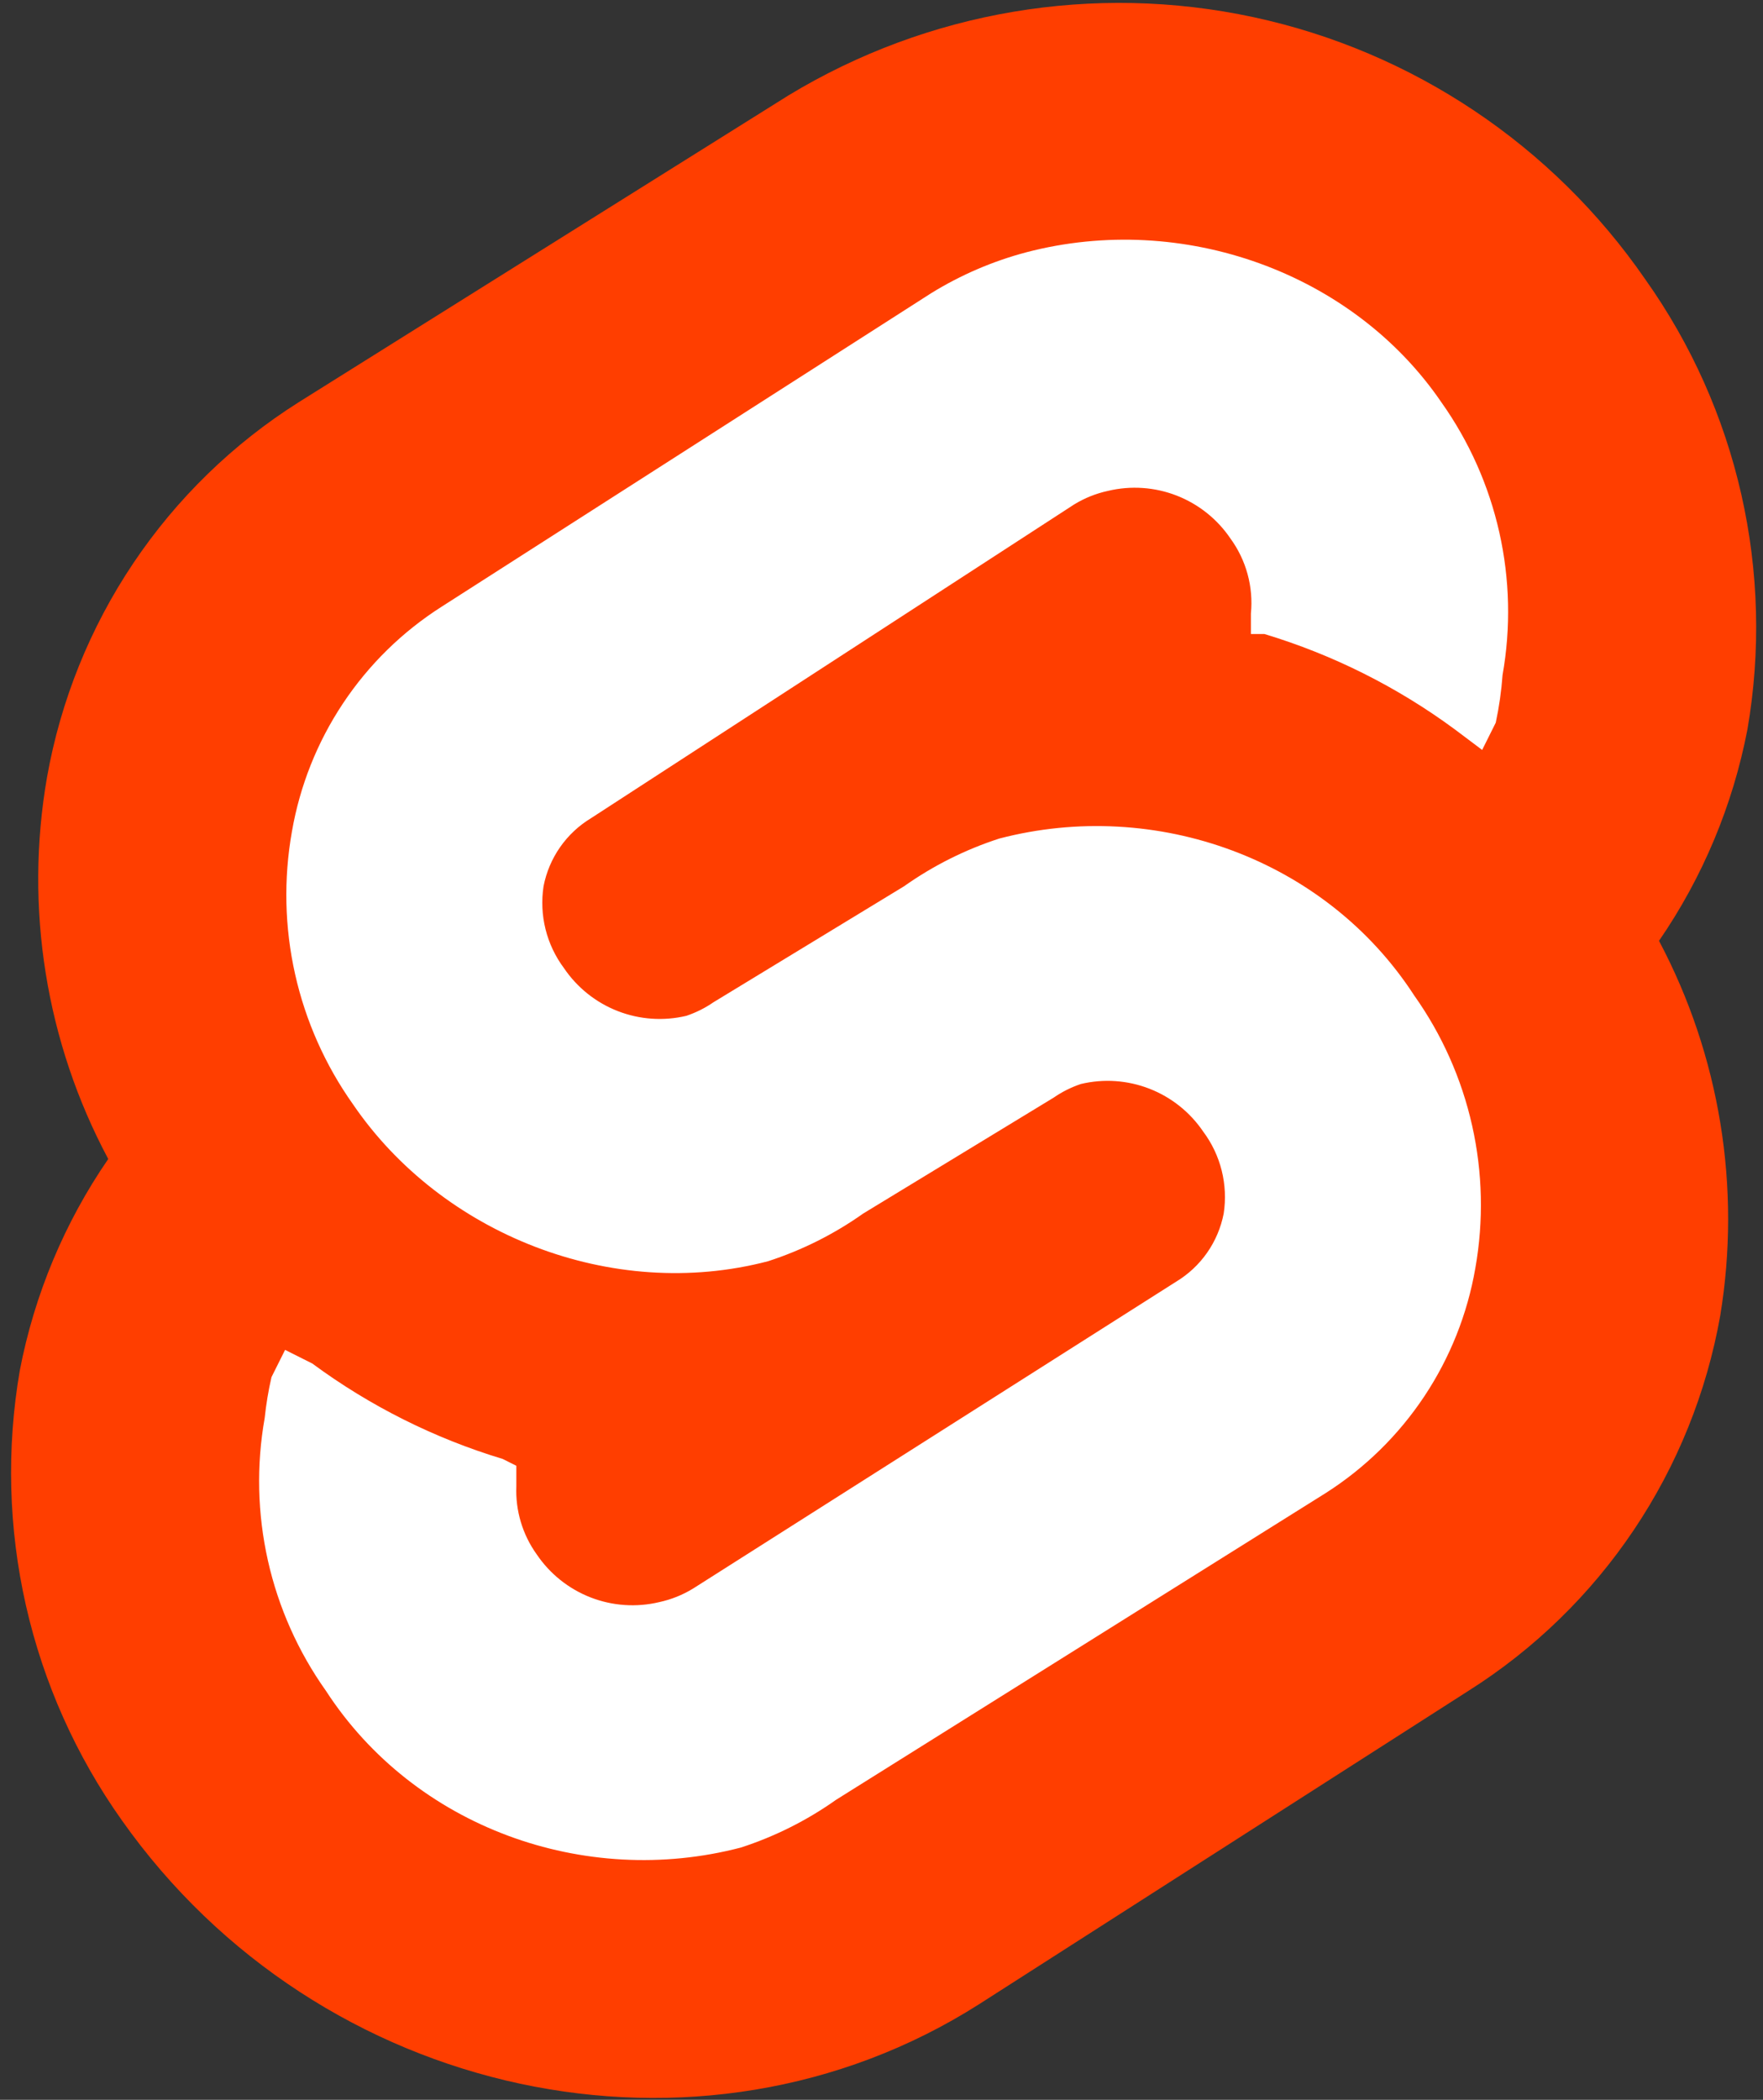 <svg width="215" height="256" viewBox="0 0 215 256" fill="none" xmlns="http://www.w3.org/2000/svg">
<rect x="0" y="0" width="215" height="256" fill="#333333" stroke="none"/>
<g clip-path="url(#clip0_74_1100)">
<path d="M200.658 34.078C189.368 17.701 172.266 6.259 152.843 2.088C133.421 -2.082 113.142 1.333 96.146 11.636L36.425 49.039C28.416 54.099 21.55 60.778 16.265 68.65C10.98 76.522 7.394 85.413 5.735 94.753C2.965 110.668 5.593 127.055 13.201 141.299C7.869 149.049 4.198 157.822 2.418 167.065C0.776 176.579 1.03 186.325 3.165 195.74C5.3 205.155 9.275 214.054 14.86 221.922C38.914 256 85.363 265.974 119.371 244.364L179.092 206.13C187.101 201.07 193.968 194.391 199.252 186.519C204.537 178.647 208.123 169.756 209.782 160.416C212.363 144.769 209.74 128.707 202.317 114.701C207.648 106.951 211.32 98.178 213.1 88.935C214.742 79.421 214.488 69.675 212.352 60.26C210.217 50.845 206.242 41.946 200.658 34.078Z" fill="#FF3E00"/>
<path d="M90.34 225.247C71.263 230.234 50.526 222.753 39.743 206.13C36.358 201.363 33.954 195.967 32.672 190.259C31.391 184.551 31.256 178.644 32.278 172.883C32.453 171.206 32.73 169.54 33.107 167.896L34.766 164.571L38.084 166.234C45.105 171.414 52.961 175.349 61.309 177.87L62.968 178.701V181.195C62.847 184.166 63.723 187.093 65.456 189.507C67.062 191.88 69.35 193.707 72.017 194.747C74.683 195.786 77.603 195.987 80.386 195.325C81.853 195.009 83.255 194.447 84.534 193.662L143.425 156.26C144.92 155.36 146.21 154.154 147.21 152.723C148.21 151.291 148.899 149.664 149.231 147.948C149.498 146.203 149.415 144.423 148.988 142.71C148.561 140.998 147.798 139.388 146.743 137.974C145.137 135.601 142.849 133.773 140.183 132.734C137.516 131.695 134.597 131.493 131.813 132.156C130.635 132.552 129.518 133.111 128.495 133.818L105.27 147.948C101.715 150.464 97.799 152.425 93.658 153.766C74.58 158.753 53.844 150.442 43.061 134.649C39.676 129.882 37.272 124.487 35.99 118.779C34.708 113.07 34.574 107.163 35.596 101.403C36.562 95.809 38.684 90.479 41.827 85.756C44.969 81.032 49.062 77.019 53.844 73.974L113.565 35.74C117.17 33.516 121.083 31.835 125.177 30.753C144.255 25.766 164.991 33.247 175.774 49.039C179.159 53.806 181.563 59.202 182.845 64.91C184.127 70.618 184.261 76.525 183.239 82.286C183.097 84.242 182.82 86.186 182.41 88.104L180.751 91.429L177.433 88.935C170.412 83.755 162.556 79.82 154.208 77.299H152.549V74.805C152.868 71.555 151.983 68.3 150.061 65.662C148.455 63.289 146.167 61.462 143.5 60.422C140.834 59.383 137.914 59.182 135.131 59.844C133.664 60.16 132.262 60.722 130.983 61.507L72.092 99.74C70.597 100.641 69.307 101.846 68.307 103.278C67.307 104.709 66.618 106.336 66.286 108.052C66.019 109.797 66.102 111.577 66.529 113.29C66.956 115.002 67.719 116.612 68.774 118.026C70.38 120.399 72.668 122.227 75.335 123.266C78.001 124.305 80.921 124.507 83.704 123.844C84.882 123.448 85.999 122.889 87.022 122.182L110.247 108.052C113.803 105.537 117.718 103.575 121.859 102.234C140.937 97.247 161.673 104.727 172.456 121.351C175.842 126.118 178.245 131.513 179.527 137.221C180.809 142.93 180.943 148.837 179.921 154.597C178.955 160.191 176.833 165.521 173.69 170.245C170.548 174.968 166.455 178.981 161.673 182.026L101.952 219.429C98.397 221.944 94.482 223.906 90.34 225.247Z" fill="white"/>
</g>
<defs>
<clipPath id="clip0_74_1100">
<rect width="214" height="256" fill="white" transform="translate(0.759)"/>
</clipPath>
</defs>
</svg>
